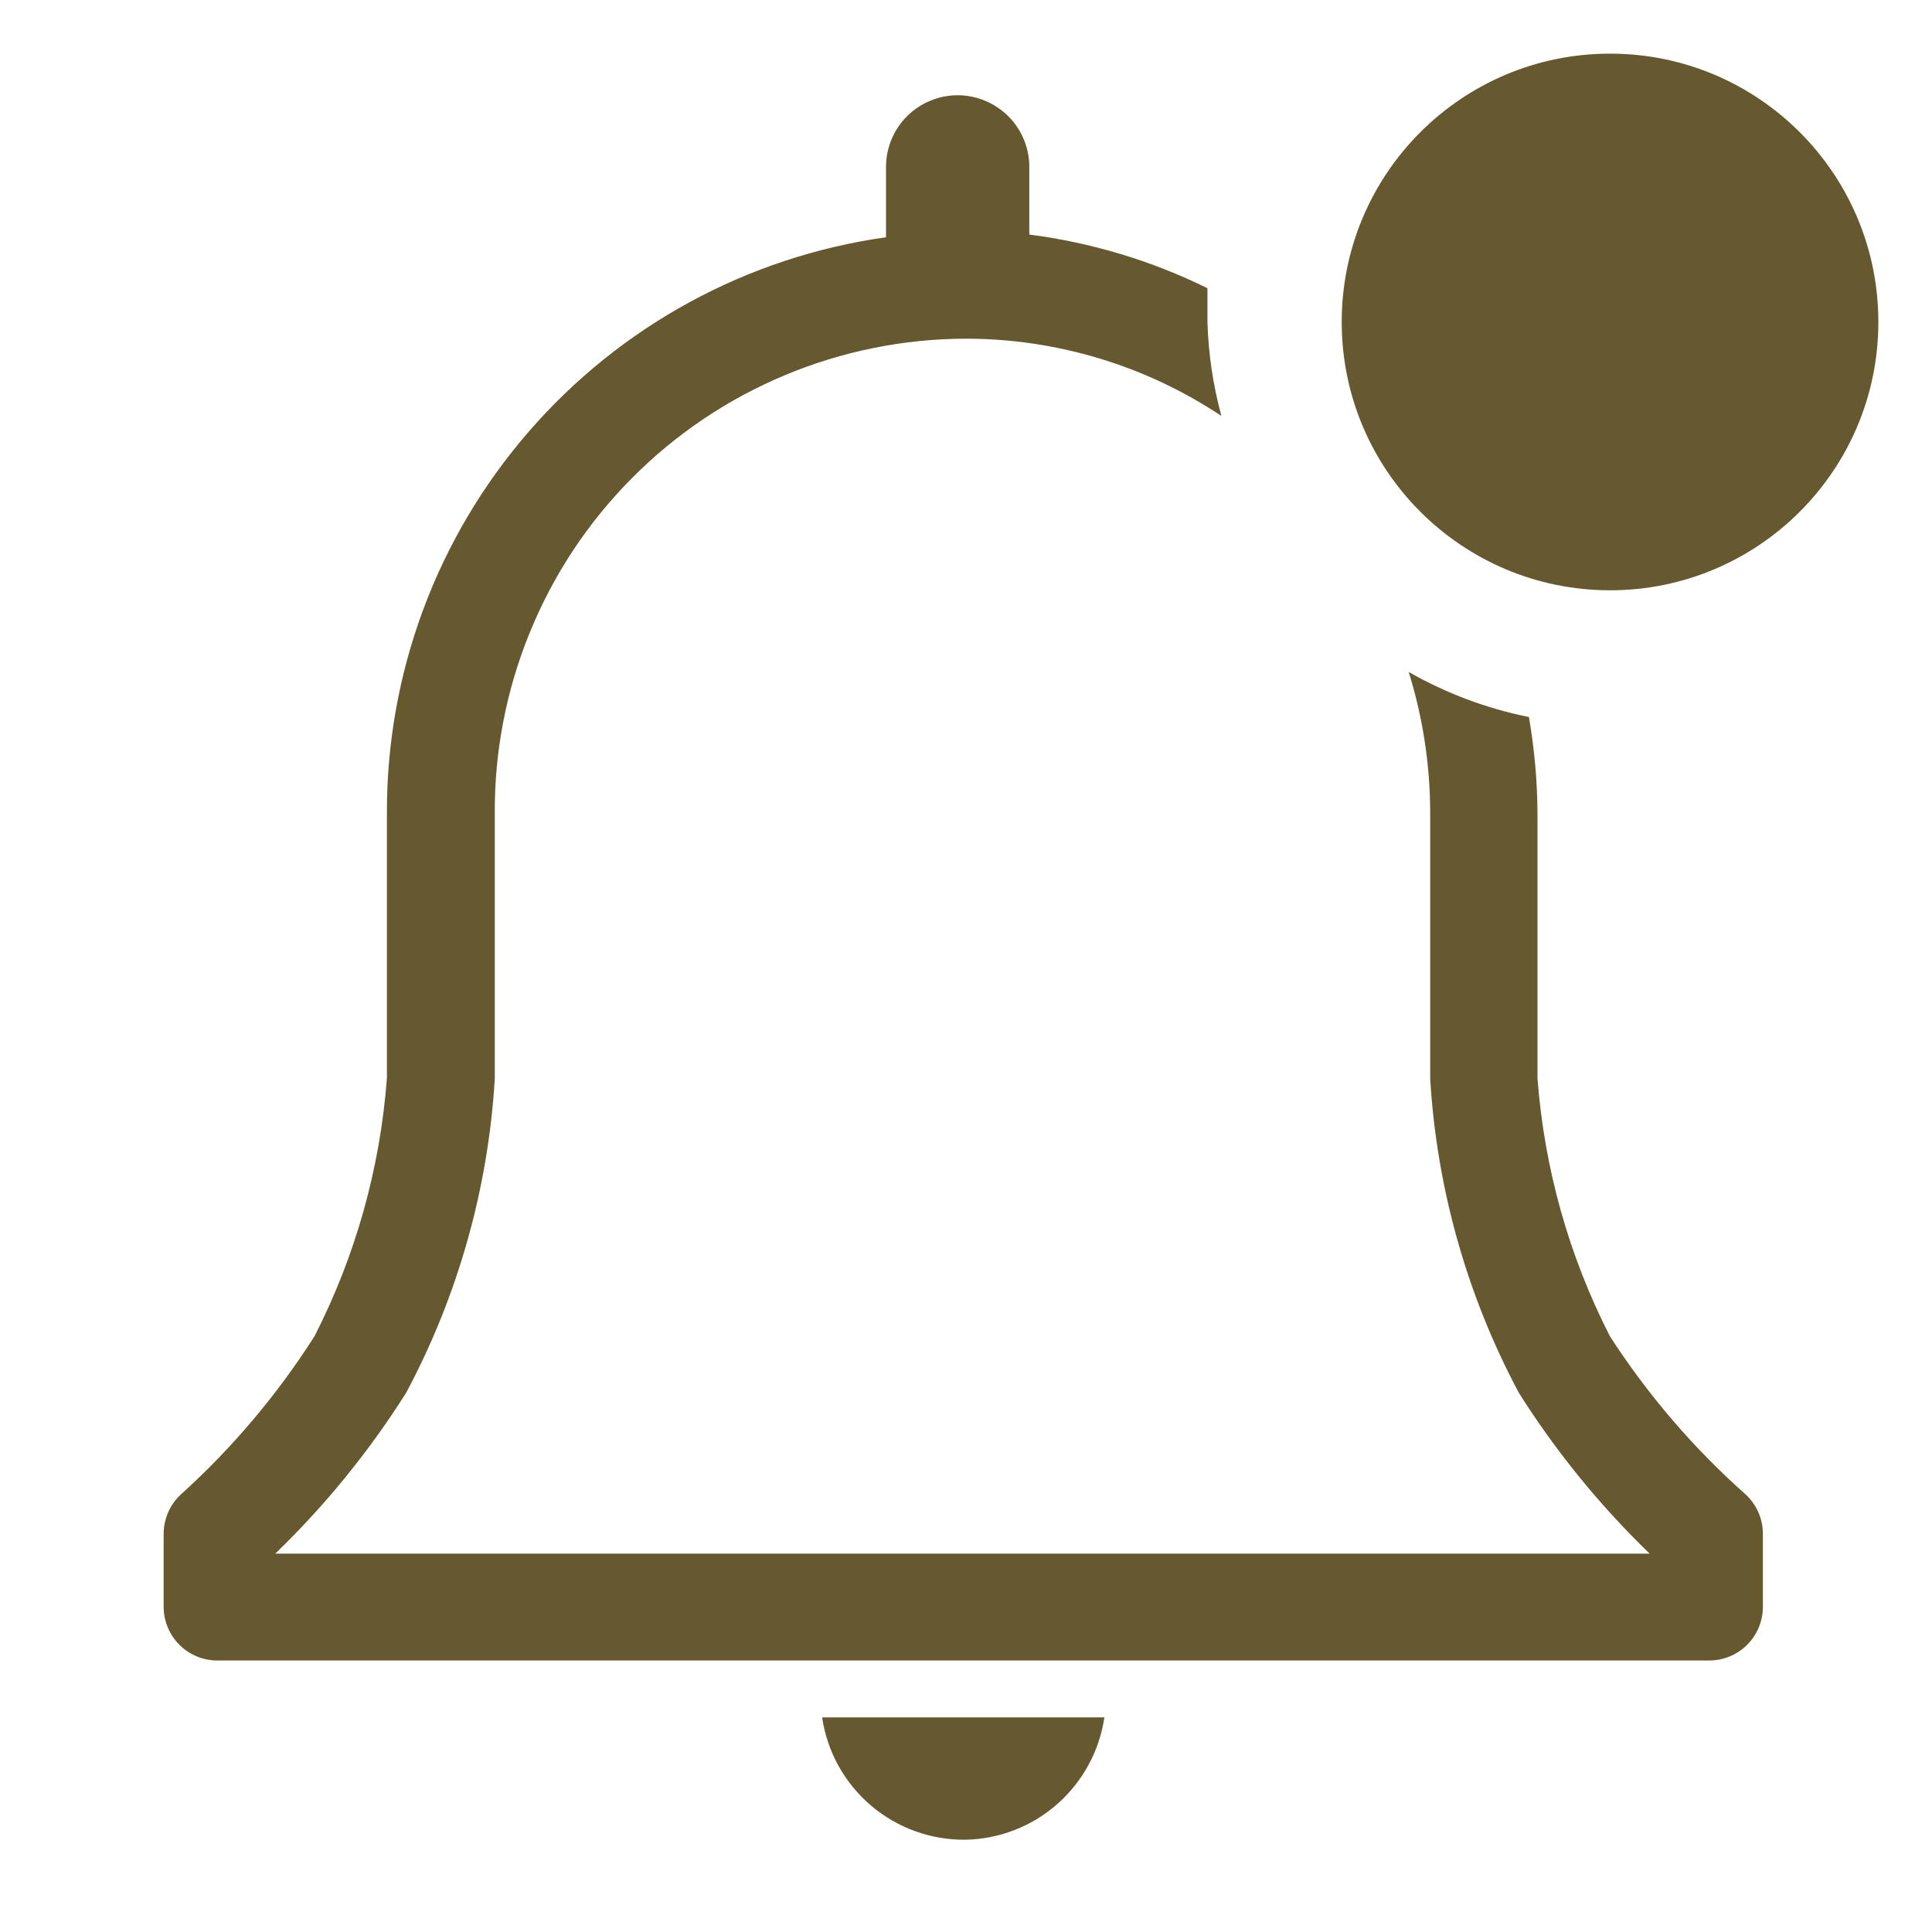 <svg width="30" height="30" viewBox="0 0 30 30" fill="none" xmlns="http://www.w3.org/2000/svg">
<g clip-path="url(#clip0_249_966)">
<path d="M14.999 28.567C15.524 28.555 16.028 28.358 16.421 28.01C16.815 27.662 17.072 27.186 17.149 26.667H12.766C12.844 27.201 13.114 27.687 13.525 28.037C13.936 28.386 14.46 28.575 14.999 28.567Z" fill="#665930"/>
<path d="M27.091 23.192C26.287 22.476 25.584 21.654 24.999 20.75C24.361 19.502 23.979 18.14 23.874 16.742V12.625C23.871 12.125 23.826 11.626 23.741 11.134C23.085 11.002 22.455 10.766 21.874 10.434C22.096 11.146 22.208 11.888 22.208 12.634V16.75C22.31 18.455 22.779 20.118 23.583 21.625C24.158 22.537 24.841 23.376 25.616 24.125H4.274C5.05 23.376 5.732 22.537 6.308 21.625C7.112 20.118 7.581 18.455 7.683 16.75V12.625C7.678 11.661 7.864 10.705 8.23 9.813C8.595 8.92 9.133 8.108 9.813 7.424C10.492 6.74 11.3 6.196 12.19 5.825C13.08 5.453 14.035 5.261 14.999 5.259C16.411 5.26 17.791 5.677 18.966 6.459C18.836 5.983 18.764 5.493 18.749 5V4.475C17.879 4.047 16.945 3.766 15.983 3.642V2.592C15.983 2.297 15.866 2.014 15.657 1.805C15.448 1.597 15.165 1.479 14.87 1.479C14.575 1.479 14.292 1.597 14.084 1.805C13.875 2.014 13.758 2.297 13.758 2.592V3.684C11.604 3.987 9.633 5.06 8.209 6.704C6.784 8.347 6.002 10.45 6.008 12.625V16.742C5.903 18.14 5.521 19.502 4.883 20.75C4.308 21.652 3.616 22.473 2.824 23.192C2.735 23.27 2.664 23.366 2.615 23.474C2.567 23.582 2.541 23.699 2.541 23.817V24.95C2.541 25.171 2.629 25.383 2.785 25.54C2.941 25.696 3.153 25.784 3.374 25.784H26.541C26.762 25.784 26.974 25.696 27.13 25.54C27.287 25.383 27.374 25.171 27.374 24.95V23.817C27.374 23.699 27.349 23.582 27.3 23.474C27.251 23.366 27.18 23.27 27.091 23.192Z" fill="#665930"/>
<path d="M25.001 9.166C27.302 9.166 29.167 7.301 29.167 5C29.167 2.698 27.302 0.833 25.001 0.833C22.7 0.833 20.834 2.698 20.834 5C20.834 7.301 22.7 9.166 25.001 9.166Z" fill="#665930"/>
</g>
<defs>
<clipPath id="clip0_249_966">
<rect width="30" height="30" fill="white"/>
</clipPath>
</defs>
</svg>
